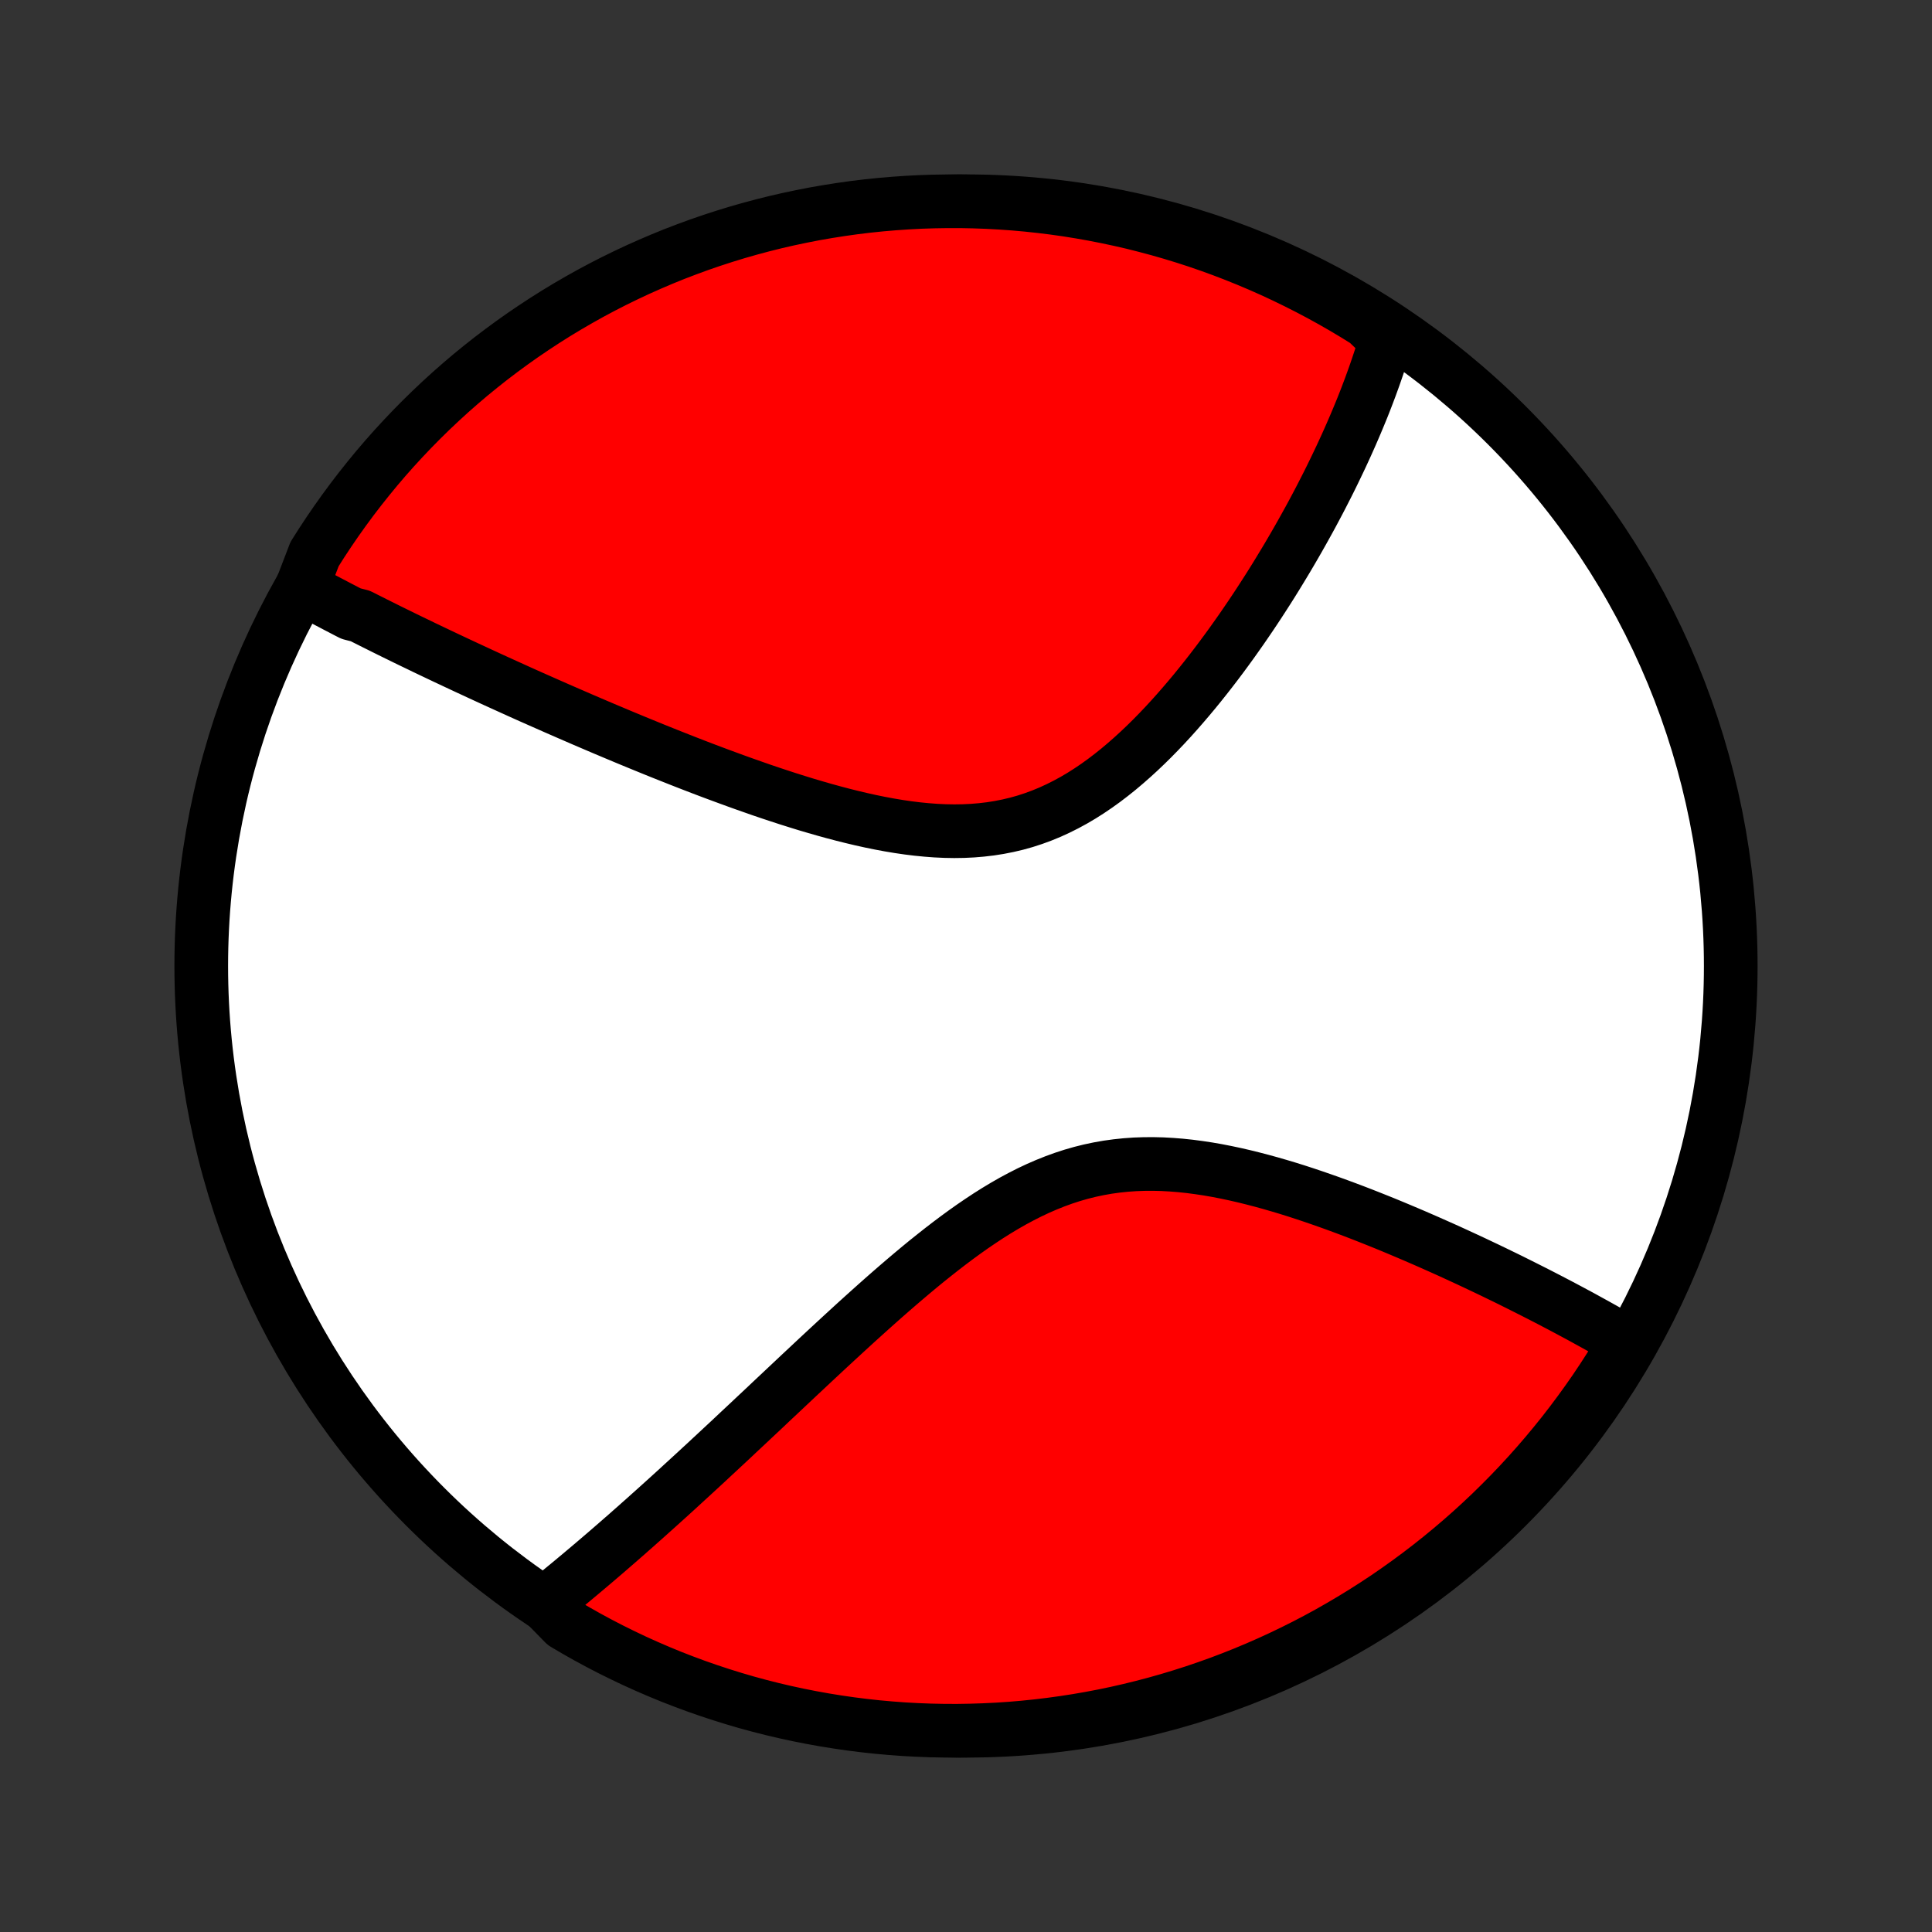 <?xml version="1.0" encoding="utf-8" standalone="no"?>
<!DOCTYPE svg PUBLIC "-//W3C//DTD SVG 1.1//EN"
  "http://www.w3.org/Graphics/SVG/1.1/DTD/svg11.dtd">
<!-- Created with matplotlib (http://matplotlib.org/) -->
<svg height="72pt" version="1.1" viewBox="0 0 72 72" width="72pt" xmlns="http://www.w3.org/2000/svg" xmlns:xlink="http://www.w3.org/1999/xlink">
 <rect x="0" y="0" width="72" height="72" fill="#333333" stroke="none"/>
 <defs>
  <style type="text/css">
*{stroke-linecap:butt;stroke-linejoin:round;}
  </style>
 </defs>
 <g id="figure_1">
  <g id="patch_1">
   <path d="
M0 72
L72 72
L72 0
L0 0
z
" style="fill:none;"/>
  </g>
  <g id="axes_1">
   <g id="PatchCollection_1">
    <defs>
     <path d="
M36 -7.5
C43.558 -7.5 50.808 -10.503 56.153 -15.848
C61.497 -21.192 64.5 -28.442 64.5 -36
C64.5 -43.558 61.497 -50.808 56.153 -56.153
C50.808 -61.497 43.558 -64.5 36 -64.5
C28.442 -64.5 21.192 -61.497 15.848 -56.153
C10.503 -50.808 7.5 -43.558 7.5 -36
C7.5 -28.442 10.503 -21.192 15.848 -15.848
C21.192 -10.503 28.442 -7.5 36 -7.5
z
" id="C0_0_a811fe30f3"/>
     <path d="
M11.246 -50.106
L11.408 -50.017
L11.572 -49.928
L11.736 -49.839
L11.901 -49.751
L12.067 -49.662
L12.234 -49.574
L12.402 -49.486
L12.571 -49.397
L12.741 -49.309
L12.911 -49.22
L13.083 -49.132
L13.43 -49.043
L13.605 -48.954
L13.782 -48.865
L13.959 -48.776
L14.138 -48.687
L14.318 -48.597
L14.499 -48.507
L14.682 -48.417
L14.866 -48.327
L15.051 -48.236
L15.238 -48.145
L15.426 -48.054
L15.616 -47.963
L15.807 -47.87
L16 -47.778
L16.195 -47.685
L16.391 -47.592
L16.589 -47.498
L16.789 -47.404
L16.991 -47.309
L17.194 -47.214
L17.399 -47.118
L17.607 -47.022
L17.816 -46.925
L18.028 -46.827
L18.241 -46.729
L18.457 -46.63
L18.675 -46.531
L18.895 -46.431
L19.118 -46.33
L19.343 -46.228
L19.57 -46.126
L19.8 -46.023
L20.033 -45.92
L20.268 -45.816
L20.506 -45.711
L20.746 -45.605
L20.989 -45.499
L21.235 -45.392
L21.484 -45.284
L21.735 -45.175
L21.99 -45.066
L22.247 -44.956
L22.508 -44.845
L22.772 -44.734
L23.038 -44.622
L23.308 -44.509
L23.581 -44.396
L23.858 -44.282
L24.137 -44.168
L24.419 -44.053
L24.705 -43.938
L24.994 -43.823
L25.287 -43.707
L25.582 -43.591
L25.881 -43.475
L26.183 -43.359
L26.489 -43.243
L26.797 -43.128
L27.109 -43.013
L27.423 -42.898
L27.741 -42.784
L28.062 -42.671
L28.385 -42.558
L28.712 -42.447
L29.041 -42.338
L29.372 -42.23
L29.706 -42.125
L30.042 -42.021
L30.381 -41.921
L30.721 -41.823
L31.063 -41.729
L31.407 -41.638
L31.752 -41.552
L32.098 -41.47
L32.445 -41.393
L32.793 -41.322
L33.141 -41.257
L33.489 -41.199
L33.837 -41.148
L34.185 -41.105
L34.531 -41.071
L34.877 -41.045
L35.221 -41.029
L35.563 -41.023
L35.903 -41.028
L36.241 -41.044
L36.576 -41.072
L36.908 -41.111
L37.237 -41.163
L37.562 -41.227
L37.884 -41.303
L38.202 -41.392
L38.516 -41.494
L38.826 -41.608
L39.132 -41.734
L39.433 -41.872
L39.73 -42.021
L40.022 -42.18
L40.31 -42.35
L40.593 -42.53
L40.872 -42.719
L41.146 -42.916
L41.416 -43.122
L41.681 -43.334
L41.941 -43.553
L42.197 -43.778
L42.449 -44.008
L42.696 -44.243
L42.939 -44.482
L43.177 -44.725
L43.411 -44.971
L43.641 -45.22
L43.866 -45.471
L44.087 -45.724
L44.304 -45.978
L44.517 -46.233
L44.726 -46.49
L44.931 -46.747
L45.132 -47.004
L45.329 -47.261
L45.522 -47.518
L45.711 -47.774
L45.897 -48.03
L46.078 -48.285
L46.257 -48.539
L46.431 -48.792
L46.602 -49.043
L46.77 -49.294
L46.934 -49.543
L47.094 -49.79
L47.252 -50.036
L47.406 -50.28
L47.557 -50.523
L47.704 -50.764
L47.849 -51.003
L47.991 -51.24
L48.129 -51.475
L48.265 -51.709
L48.398 -51.941
L48.528 -52.171
L48.655 -52.399
L48.78 -52.625
L48.902 -52.849
L49.021 -53.072
L49.138 -53.293
L49.252 -53.512
L49.363 -53.729
L49.473 -53.945
L49.58 -54.159
L49.684 -54.371
L49.786 -54.582
L49.886 -54.791
L49.984 -54.998
L50.079 -55.204
L50.173 -55.409
L50.264 -55.612
L50.353 -55.813
L50.44 -56.014
L50.525 -56.212
L50.608 -56.41
L50.689 -56.606
L50.769 -56.801
L50.846 -56.995
L50.921 -57.188
L50.994 -57.38
L51.066 -57.571
L51.135 -57.76
L51.203 -57.949
L51.269 -58.137
L51.333 -58.324
L51.395 -58.51
L51.456 -58.695
L51.514 -58.88
L51.571 -59.064
L51.626 -59.247
L51.679 -59.429
L51.349 -59.611
L50.928 -60.014
L50.502 -60.278
L50.072 -60.535
L49.637 -60.784
L49.198 -61.026
L48.755 -61.26
L48.308 -61.486
L47.858 -61.705
L47.404 -61.916
L46.946 -62.119
L46.485 -62.314
L46.021 -62.501
L45.554 -62.68
L45.084 -62.851
L44.611 -63.014
L44.136 -63.168
L43.658 -63.314
L43.178 -63.452
L42.695 -63.581
L42.211 -63.703
L41.724 -63.815
L41.236 -63.919
L40.746 -64.015
L40.255 -64.102
L39.763 -64.181
L39.269 -64.251
L38.775 -64.312
L38.279 -64.365
L37.783 -64.409
L37.286 -64.444
L36.789 -64.471
L36.292 -64.489
L35.794 -64.499
L35.297 -64.499
L34.8 -64.491
L34.303 -64.475
L33.807 -64.449
L33.311 -64.415
L32.816 -64.373
L32.323 -64.322
L31.83 -64.262
L31.339 -64.193
L30.849 -64.116
L30.36 -64.031
L29.873 -63.936
L29.389 -63.834
L28.906 -63.723
L28.425 -63.603
L27.947 -63.475
L27.471 -63.339
L26.998 -63.194
L26.527 -63.041
L26.059 -62.88
L25.595 -62.71
L25.133 -62.533
L24.675 -62.347
L24.221 -62.153
L23.769 -61.952
L23.322 -61.742
L22.878 -61.525
L22.439 -61.3
L22.003 -61.067
L21.572 -60.826
L21.145 -60.578
L20.723 -60.323
L20.306 -60.06
L19.893 -59.789
L19.485 -59.512
L19.082 -59.227
L18.684 -58.935
L18.292 -58.637
L17.905 -58.331
L17.523 -58.019
L17.148 -57.7
L16.777 -57.374
L16.413 -57.041
L16.055 -56.703
L15.703 -56.358
L15.357 -56.007
L15.017 -55.649
L14.683 -55.286
L14.356 -54.917
L14.036 -54.542
L13.723 -54.161
L13.416 -53.775
L13.116 -53.384
L12.823 -52.987
L12.537 -52.585
L12.258 -52.178
L11.986 -51.766
L11.722 -51.349
z
" id="C0_1_ad7989b5dc"/>
     <path d="
M20.295 -12.245
L20.442 -12.364
L20.59 -12.483
L20.738 -12.603
L20.887 -12.724
L21.036 -12.847
L21.186 -12.97
L21.337 -13.095
L21.488 -13.221
L21.64 -13.348
L21.792 -13.476
L21.945 -13.605
L22.1 -13.736
L22.255 -13.868
L22.41 -14.001
L22.567 -14.135
L22.724 -14.271
L22.883 -14.409
L23.042 -14.547
L23.203 -14.688
L23.365 -14.829
L23.527 -14.973
L23.691 -15.117
L23.856 -15.264
L24.023 -15.412
L24.19 -15.562
L24.359 -15.713
L24.529 -15.866
L24.701 -16.021
L24.874 -16.177
L25.049 -16.336
L25.225 -16.496
L25.402 -16.659
L25.581 -16.823
L25.762 -16.989
L25.945 -17.157
L26.129 -17.327
L26.316 -17.499
L26.503 -17.674
L26.693 -17.85
L26.885 -18.029
L27.079 -18.209
L27.275 -18.392
L27.472 -18.578
L27.672 -18.765
L27.874 -18.954
L28.078 -19.146
L28.285 -19.34
L28.494 -19.536
L28.704 -19.735
L28.918 -19.936
L29.134 -20.139
L29.352 -20.344
L29.572 -20.551
L29.795 -20.761
L30.021 -20.972
L30.249 -21.186
L30.479 -21.401
L30.712 -21.618
L30.948 -21.837
L31.187 -22.058
L31.428 -22.28
L31.672 -22.504
L31.918 -22.729
L32.168 -22.955
L32.42 -23.182
L32.675 -23.41
L32.932 -23.638
L33.193 -23.867
L33.456 -24.095
L33.722 -24.323
L33.99 -24.55
L34.262 -24.777
L34.536 -25.002
L34.814 -25.224
L35.094 -25.445
L35.377 -25.663
L35.662 -25.877
L35.951 -26.088
L36.242 -26.294
L36.537 -26.495
L36.834 -26.691
L37.134 -26.88
L37.437 -27.062
L37.743 -27.237
L38.052 -27.403
L38.363 -27.561
L38.677 -27.709
L38.994 -27.847
L39.314 -27.975
L39.636 -28.092
L39.961 -28.198
L40.289 -28.292
L40.618 -28.374
L40.95 -28.444
L41.284 -28.503
L41.619 -28.549
L41.956 -28.584
L42.294 -28.608
L42.634 -28.62
L42.974 -28.622
L43.315 -28.614
L43.656 -28.595
L43.997 -28.568
L44.338 -28.532
L44.678 -28.487
L45.018 -28.436
L45.356 -28.377
L45.694 -28.311
L46.029 -28.24
L46.363 -28.163
L46.695 -28.081
L47.025 -27.995
L47.352 -27.905
L47.677 -27.811
L48 -27.714
L48.319 -27.614
L48.636 -27.511
L48.949 -27.406
L49.259 -27.299
L49.566 -27.191
L49.87 -27.081
L50.17 -26.97
L50.467 -26.858
L50.76 -26.745
L51.05 -26.631
L51.336 -26.517
L51.619 -26.403
L51.898 -26.288
L52.173 -26.173
L52.445 -26.058
L52.713 -25.944
L52.978 -25.829
L53.239 -25.715
L53.496 -25.601
L53.75 -25.488
L54.001 -25.375
L54.248 -25.262
L54.491 -25.15
L54.731 -25.039
L54.968 -24.928
L55.202 -24.817
L55.432 -24.708
L55.659 -24.599
L55.883 -24.49
L56.104 -24.383
L56.322 -24.276
L56.536 -24.169
L56.748 -24.063
L56.957 -23.958
L57.163 -23.854
L57.367 -23.75
L57.567 -23.647
L57.765 -23.545
L57.96 -23.443
L58.153 -23.342
L58.343 -23.241
L58.531 -23.141
L58.717 -23.041
L58.9 -22.943
L59.08 -22.844
L59.258 -22.746
L59.435 -22.649
L59.609 -22.552
L59.781 -22.456
L59.95 -22.36
L60.118 -22.264
L60.284 -22.169
L60.448 -22.074
L60.513 -21.98
L60.256 -21.462
L59.991 -21.037
L59.719 -20.616
L59.44 -20.199
L59.153 -19.788
L58.859 -19.381
L58.559 -18.98
L58.252 -18.583
L57.937 -18.192
L57.616 -17.806
L57.289 -17.426
L56.955 -17.052
L56.615 -16.683
L56.268 -16.32
L55.915 -15.964
L55.557 -15.613
L55.192 -15.269
L54.821 -14.93
L54.445 -14.599
L54.063 -14.274
L53.675 -13.955
L53.282 -13.643
L52.884 -13.338
L52.481 -13.04
L52.073 -12.749
L51.66 -12.464
L51.242 -12.188
L50.819 -11.918
L50.392 -11.656
L49.96 -11.401
L49.525 -11.153
L49.085 -10.913
L48.641 -10.681
L48.193 -10.457
L47.742 -10.24
L47.287 -10.031
L46.828 -9.83
L46.366 -9.637
L45.901 -9.452
L45.434 -9.275
L44.963 -9.107
L44.489 -8.946
L44.013 -8.794
L43.535 -8.65
L43.054 -8.514
L42.571 -8.387
L42.086 -8.268
L41.599 -8.157
L41.11 -8.055
L40.62 -7.962
L40.129 -7.877
L39.636 -7.801
L39.142 -7.733
L38.647 -7.674
L38.152 -7.623
L37.655 -7.581
L37.158 -7.548
L36.661 -7.524
L36.164 -7.508
L35.667 -7.5
L35.169 -7.502
L34.672 -7.512
L34.175 -7.531
L33.679 -7.558
L33.184 -7.595
L32.69 -7.639
L32.196 -7.693
L31.704 -7.755
L31.213 -7.826
L30.723 -7.905
L30.235 -7.993
L29.749 -8.089
L29.264 -8.194
L28.782 -8.307
L28.302 -8.429
L27.824 -8.559
L27.349 -8.698
L26.877 -8.845
L26.407 -9
L25.94 -9.163
L25.476 -9.335
L25.015 -9.514
L24.558 -9.702
L24.104 -9.898
L23.654 -10.101
L23.208 -10.313
L22.765 -10.532
L22.327 -10.759
L21.892 -10.994
L21.462 -11.237
L21.037 -11.487
z
" id="C0_2_2a2f9f3ba7"/>
    </defs>
    <g clip-path="url(#p1bffca34e9)">
     <use style="fill:#ffffff;stroke:#000000;stroke-width:2.0;" x="0.0" xlink:href="#C0_0_a811fe30f3" y="72.0"/>
    </g>
    <g clip-path="url(#p1bffca34e9)">
     <use style="fill:#ff0000;stroke:#000000;stroke-width:2.0;" x="0.0" xlink:href="#C0_1_ad7989b5dc" y="72.0"/>
    </g>
    <g clip-path="url(#p1bffca34e9)">
     <use style="fill:#ff0000;stroke:#000000;stroke-width:2.0;" x="0.0" xlink:href="#C0_2_2a2f9f3ba7" y="72.0"/>
    </g>
   </g>
  </g>
 </g>
 <defs>
  <clipPath id="p1bffca34e9">
   <rect height="72.0" width="72.0" x="0.0" y="0.0"/>
  </clipPath>
 </defs>
</svg>
